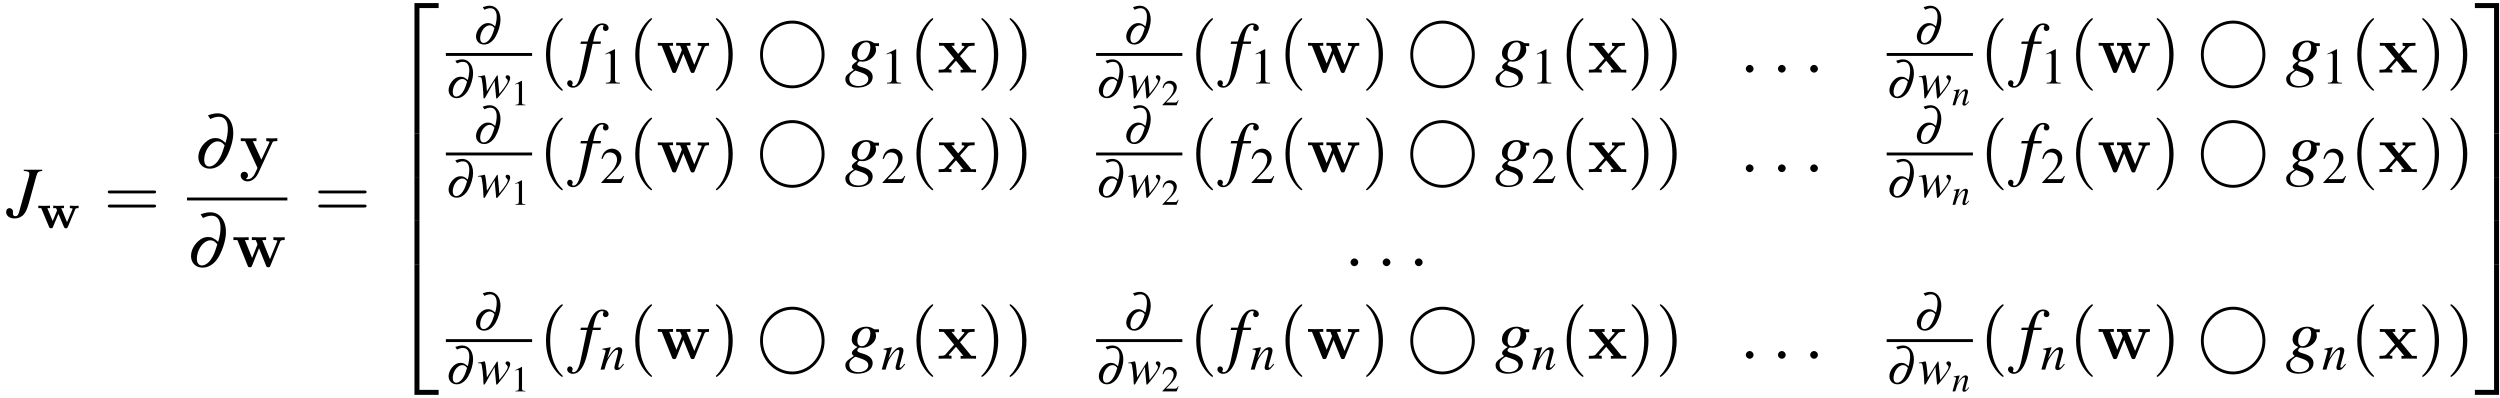 <?xml version="1.0" encoding="UTF-8"?>
<svg xmlns="http://www.w3.org/2000/svg" xmlns:xlink="http://www.w3.org/1999/xlink" width="446pt" height="71pt" viewBox="0 0 446 71" version="1.1">
<defs>
<g>
<symbol overflow="visible" id="glyph0-0">
<path style="stroke:none;" d=""/>
</symbol>
<symbol overflow="visible" id="glyph0-1">
<path style="stroke:none;" d="M 6.359 -8.453 L 3.062 -8.453 L 3.062 -8.25 C 3.891 -8.172 4.062 -8.062 4.062 -7.719 C 4.062 -7.531 4.016 -7.25 3.906 -6.891 L 2.219 -0.875 C 2.078 -0.359 1.891 -0.172 1.578 -0.172 C 1.266 -0.172 1.125 -0.344 1.125 -0.688 C 1.125 -0.75 1.125 -0.797 1.141 -0.875 L 1.141 -1 C 1.141 -1.328 0.844 -1.609 0.516 -1.609 C 0.172 -1.609 -0.078 -1.328 -0.078 -0.906 C -0.078 -0.234 0.531 0.234 1.438 0.234 C 2.094 0.234 2.688 -0.031 3.078 -0.5 C 3.438 -0.922 3.688 -1.5 3.969 -2.484 L 5.297 -7.297 C 5.531 -8.062 5.625 -8.141 6.359 -8.25 Z M 6.359 -8.453 "/>
</symbol>
<symbol overflow="visible" id="glyph0-2">
<path style="stroke:none;" d="M 0.453 -5.125 L 1.625 -5.125 L 0.484 0.312 C 0.188 1.703 -0.234 2.406 -0.781 2.406 C -0.938 2.406 -1.031 2.312 -1.031 2.203 C -1.031 2.156 -1.016 2.125 -0.984 2.062 C -0.938 1.984 -0.922 1.938 -0.922 1.859 C -0.922 1.578 -1.156 1.359 -1.422 1.359 C -1.703 1.359 -1.906 1.594 -1.906 1.891 C -1.906 2.328 -1.453 2.688 -0.875 2.688 C 0.266 2.688 1.172 1.406 1.703 -0.984 L 2.641 -5.125 L 4.047 -5.125 L 4.125 -5.547 L 2.734 -5.547 C 3.109 -7.578 3.594 -8.5 4.312 -8.5 C 4.484 -8.5 4.594 -8.438 4.594 -8.344 C 4.594 -8.297 4.578 -8.281 4.547 -8.219 C 4.5 -8.094 4.469 -8.031 4.469 -7.938 C 4.469 -7.625 4.656 -7.422 4.953 -7.422 C 5.25 -7.422 5.484 -7.656 5.484 -7.938 C 5.484 -8.422 5.016 -8.781 4.375 -8.781 C 3.75 -8.781 3.234 -8.5 2.766 -7.891 C 2.391 -7.391 2.125 -6.781 1.734 -5.547 L 0.547 -5.547 Z M 0.453 -5.125 "/>
</symbol>
<symbol overflow="visible" id="glyph0-3">
<path style="stroke:none;" d="M 6.109 -5.25 L 5.328 -5.25 C 5.281 -5.25 5.219 -5.266 5.109 -5.344 C 4.766 -5.578 4.344 -5.719 3.844 -5.719 C 2.406 -5.719 1.25 -4.719 1.25 -3.5 C 1.25 -2.828 1.531 -2.438 2.266 -2.094 C 1.5 -1.578 1.266 -1.328 1.266 -1.016 C 1.266 -0.844 1.375 -0.688 1.625 -0.5 C 0.344 0.344 0.109 0.594 0.109 1.188 C 0.109 2.078 0.953 2.672 2.266 2.672 C 3.906 2.672 4.984 1.906 4.984 0.781 C 4.984 -0.031 4.359 -0.609 3.141 -0.938 C 2.562 -1.078 2.234 -1.281 2.234 -1.484 C 2.234 -1.672 2.531 -2 2.688 -2 C 2.719 -2 2.75 -2 2.781 -2 C 2.891 -1.969 3.062 -1.953 3.188 -1.953 C 4.359 -1.953 5.578 -3 5.578 -4.016 C 5.578 -4.219 5.547 -4.484 5.469 -4.734 L 6.109 -4.734 Z M 1.922 -0.359 C 1.938 -0.359 1.953 -0.344 1.984 -0.344 C 2.016 -0.328 2.156 -0.281 2.359 -0.219 C 3.734 0.203 4.203 0.562 4.203 1.172 C 4.203 1.859 3.453 2.391 2.469 2.391 C 1.422 2.391 0.812 1.891 0.812 1.062 C 0.812 0.75 0.891 0.531 1.094 0.281 C 1.266 0.062 1.812 -0.359 1.922 -0.359 Z M 3.828 -5.422 C 4.312 -5.422 4.562 -5.109 4.562 -4.5 C 4.562 -4.047 4.406 -3.484 4.156 -3.047 C 3.875 -2.516 3.469 -2.234 3.031 -2.234 C 2.531 -2.234 2.25 -2.594 2.25 -3.203 C 2.25 -4.391 2.984 -5.422 3.828 -5.422 Z M 3.828 -5.422 "/>
</symbol>
<symbol overflow="visible" id="glyph1-0">
<path style="stroke:none;" d=""/>
</symbol>
<symbol overflow="visible" id="glyph1-1">
<path style="stroke:none;" d="M 6.828 -3.344 C 6.891 -3.484 6.906 -3.547 7.422 -3.547 L 7.422 -3.984 C 7.172 -3.953 6.953 -3.953 6.703 -3.953 C 6.422 -3.953 6.141 -3.969 5.859 -3.984 L 5.859 -3.547 C 5.969 -3.547 6.172 -3.547 6.359 -3.469 C 6.344 -3.391 6.344 -3.375 6.312 -3.312 L 5.359 -1.047 L 4.328 -3.547 L 4.812 -3.547 L 4.812 -3.984 C 4.375 -3.969 4.188 -3.953 3.797 -3.953 C 3.719 -3.953 3.281 -3.953 2.891 -3.984 L 2.891 -3.547 L 3.406 -3.547 C 3.531 -3.281 3.531 -3.266 3.578 -3.125 L 2.797 -1.25 L 1.844 -3.547 L 2.328 -3.547 L 2.328 -3.984 C 1.719 -3.969 1.547 -3.953 1.234 -3.953 C 1.016 -3.953 0.688 -3.953 0.234 -3.984 L 0.234 -3.547 L 0.75 -3.547 L 2.156 -0.188 C 2.25 0.047 2.391 0.047 2.5 0.047 C 2.75 0.047 2.797 -0.047 2.859 -0.203 L 3.828 -2.531 L 4.812 -0.188 C 4.906 0.047 5.047 0.047 5.156 0.047 C 5.266 0.047 5.406 0.047 5.5 -0.188 Z M 6.828 -3.344 "/>
</symbol>
<symbol overflow="visible" id="glyph2-0">
<path style="stroke:none;" d=""/>
</symbol>
<symbol overflow="visible" id="glyph2-1">
<path style="stroke:none;" d="M 8.906 -4.234 C 9.094 -4.234 9.344 -4.234 9.344 -4.5 C 9.344 -4.75 9.094 -4.75 8.906 -4.75 L 1.156 -4.75 C 0.969 -4.75 0.719 -4.75 0.719 -4.5 C 0.719 -4.234 0.969 -4.234 1.172 -4.234 Z M 8.906 -1.719 C 9.094 -1.719 9.344 -1.719 9.344 -1.984 C 9.344 -2.234 9.094 -2.234 8.906 -2.234 L 1.172 -2.234 C 0.969 -2.234 0.719 -2.234 0.719 -1.984 C 0.719 -1.719 0.969 -1.719 1.156 -1.719 Z M 8.906 -1.719 "/>
</symbol>
<symbol overflow="visible" id="glyph2-2">
<path style="stroke:none;" d="M 4.281 3.109 C 4.281 3.062 4.281 3.047 4.062 2.828 C 2.453 1.188 2.031 -1.25 2.031 -3.234 C 2.031 -5.484 2.531 -7.75 4.125 -9.359 C 4.281 -9.516 4.281 -9.547 4.281 -9.578 C 4.281 -9.672 4.234 -9.719 4.156 -9.719 C 4.031 -9.719 2.859 -8.828 2.094 -7.188 C 1.438 -5.766 1.281 -4.328 1.281 -3.234 C 1.281 -2.234 1.422 -0.656 2.141 0.797 C 2.922 2.391 4.031 3.234 4.156 3.234 C 4.234 3.234 4.281 3.203 4.281 3.109 Z M 4.281 3.109 "/>
</symbol>
<symbol overflow="visible" id="glyph2-3">
<path style="stroke:none;" d="M 3.75 -3.234 C 3.75 -4.25 3.594 -5.812 2.891 -7.281 C 2.109 -8.875 1 -9.719 0.875 -9.719 C 0.797 -9.719 0.734 -9.656 0.734 -9.578 C 0.734 -9.547 0.734 -9.516 0.984 -9.281 C 2.25 -8 2.984 -5.953 2.984 -3.234 C 2.984 -1.016 2.516 1.25 0.906 2.891 C 0.734 3.047 0.734 3.062 0.734 3.109 C 0.734 3.188 0.797 3.234 0.875 3.234 C 1 3.234 2.156 2.359 2.922 0.719 C 3.594 -0.719 3.75 -2.156 3.75 -3.234 Z M 3.75 -3.234 "/>
</symbol>
<symbol overflow="visible" id="glyph3-0">
<path style="stroke:none;" d=""/>
</symbol>
<symbol overflow="visible" id="glyph3-1">
<path style="stroke:none;" d="M 2.844 -8.734 C 3.484 -9.031 3.922 -9.141 4.375 -9.141 C 5.672 -9.141 6.234 -7.922 5.875 -5.797 C 5.812 -5.422 5.75 -5.125 5.562 -4.484 C 4.844 -5.125 4.406 -5.344 3.75 -5.344 C 3.125 -5.344 2.562 -5.109 2 -4.594 C 1.328 -4 0.875 -3.188 0.75 -2.391 C 0.516 -0.984 1.391 0.125 2.75 0.125 C 3.641 0.125 4.469 -0.297 5.156 -1.094 C 5.891 -1.969 6.609 -3.703 6.859 -5.203 C 7.281 -7.797 6.125 -9.75 4.156 -9.75 C 3.641 -9.75 3.172 -9.656 2.422 -9.391 Z M 5.406 -4.047 C 4.969 -2.609 4.75 -2.047 4.297 -1.391 C 3.859 -0.703 3.219 -0.266 2.656 -0.266 C 1.953 -0.266 1.625 -0.953 1.812 -2.062 C 2.062 -3.531 3.125 -4.75 4.172 -4.75 C 4.625 -4.75 4.969 -4.578 5.312 -4.141 C 5.375 -4.094 5.375 -4.094 5.406 -4.047 Z M 5.406 -4.047 "/>
</symbol>
<symbol overflow="visible" id="glyph4-0">
<path style="stroke:none;" d=""/>
</symbol>
<symbol overflow="visible" id="glyph4-1">
<path style="stroke:none;" d="M 5.922 -4.531 C 5.984 -4.703 6.031 -4.797 6.797 -4.797 L 6.797 -5.312 C 6.391 -5.281 6.344 -5.281 5.859 -5.281 C 5.531 -5.281 5.516 -5.281 4.828 -5.312 L 4.828 -4.797 C 4.844 -4.797 5.406 -4.797 5.406 -4.641 C 5.406 -4.609 5.359 -4.531 5.359 -4.5 L 3.953 -1.484 L 2.422 -4.797 L 3.078 -4.797 L 3.078 -5.312 C 2.797 -5.281 1.984 -5.281 1.656 -5.281 C 1.297 -5.281 0.594 -5.281 0.281 -5.312 L 0.281 -4.797 L 1.047 -4.797 L 3.266 0 C 3.203 0.141 3.031 0.484 2.969 0.641 C 2.719 1.172 2.344 2 1.5 2 C 1.453 2 1.312 2 1.188 1.922 C 1.203 1.906 1.562 1.766 1.562 1.312 C 1.562 0.922 1.281 0.672 0.922 0.672 C 0.547 0.672 0.266 0.922 0.266 1.328 C 0.266 1.891 0.781 2.391 1.5 2.391 C 2.484 2.391 3.125 1.5 3.375 0.984 Z M 5.922 -4.531 "/>
</symbol>
<symbol overflow="visible" id="glyph4-2">
<path style="stroke:none;" d="M 8.609 -4.5 C 8.688 -4.703 8.719 -4.797 9.422 -4.797 L 9.422 -5.312 C 9.078 -5.281 8.922 -5.281 8.484 -5.281 C 8 -5.281 7.844 -5.281 7.406 -5.312 L 7.406 -4.797 C 7.516 -4.797 8.109 -4.797 8.109 -4.641 C 8.109 -4.625 8.109 -4.609 8.062 -4.5 L 6.797 -1.391 L 5.422 -4.797 L 6.109 -4.797 L 6.109 -5.312 C 5.828 -5.281 5.109 -5.281 4.797 -5.281 C 4.188 -5.281 4.156 -5.281 3.562 -5.312 L 3.562 -4.797 L 4.266 -4.797 C 4.297 -4.703 4.359 -4.547 4.406 -4.438 C 4.453 -4.359 4.562 -4.078 4.562 -4.016 C 4.562 -4 4.531 -3.906 4.516 -3.875 L 3.609 -1.609 L 2.312 -4.797 L 3 -4.797 L 3 -5.312 C 2.719 -5.281 1.906 -5.281 1.594 -5.281 C 1.203 -5.281 0.641 -5.281 0.281 -5.312 L 0.281 -4.797 L 0.984 -4.797 L 2.812 -0.234 C 2.891 -0.031 2.938 0.062 3.203 0.062 C 3.328 0.062 3.484 0.062 3.578 -0.172 L 4.844 -3.344 L 6.109 -0.203 C 6.219 0.062 6.344 0.062 6.484 0.062 C 6.75 0.062 6.797 -0.016 6.875 -0.234 Z M 8.609 -4.5 "/>
</symbol>
<symbol overflow="visible" id="glyph4-3">
<path style="stroke:none;" d="M 4.031 -2.953 L 5.422 -4.547 C 5.547 -4.703 5.656 -4.797 6.641 -4.797 L 6.641 -5.312 C 5.969 -5.281 5.953 -5.281 5.547 -5.281 C 5.203 -5.281 4.688 -5.281 4.344 -5.312 L 4.344 -4.797 C 4.578 -4.797 4.828 -4.734 4.828 -4.656 C 4.828 -4.625 4.766 -4.547 4.75 -4.516 L 3.703 -3.344 L 2.516 -4.797 L 3.031 -4.797 L 3.031 -5.312 C 2.75 -5.281 1.938 -5.281 1.609 -5.281 C 1.25 -5.281 0.609 -5.281 0.281 -5.312 L 0.281 -4.797 L 1.125 -4.797 L 2.984 -2.516 L 1.438 -0.766 C 1.297 -0.594 1.203 -0.516 0.219 -0.516 L 0.219 0 C 0.938 -0.031 0.953 -0.031 1.328 -0.031 C 1.672 -0.031 2.172 -0.031 2.516 0 L 2.516 -0.516 C 2.281 -0.516 2.031 -0.578 2.031 -0.656 C 2.031 -0.672 2.031 -0.688 2.109 -0.781 L 3.312 -2.125 L 4.641 -0.516 L 4.141 -0.516 L 4.141 0 C 4.422 -0.031 5.219 -0.031 5.562 -0.031 C 5.922 -0.031 6.547 -0.031 6.891 0 L 6.891 -0.516 L 6.047 -0.516 Z M 4.031 -2.953 "/>
</symbol>
<symbol overflow="visible" id="glyph5-0">
<path style="stroke:none;" d=""/>
</symbol>
<symbol overflow="visible" id="glyph5-1">
<path style="stroke:none;" d="M 4.219 22.797 L 5.109 22.797 L 5.109 0.391 L 8.531 0.391 L 8.531 -0.5 L 4.219 -0.5 Z M 4.219 22.797 "/>
</symbol>
<symbol overflow="visible" id="glyph5-2">
<path style="stroke:none;" d="M 4.219 7.781 L 5.109 7.781 L 5.109 -0.016 L 4.219 -0.016 Z M 4.219 7.781 "/>
</symbol>
<symbol overflow="visible" id="glyph5-3">
<path style="stroke:none;" d="M 4.219 22.781 L 8.531 22.781 L 8.531 21.891 L 5.109 21.891 L 5.109 -0.516 L 4.219 -0.516 Z M 4.219 22.781 "/>
</symbol>
<symbol overflow="visible" id="glyph5-4">
<path style="stroke:none;" d="M 3.516 22.797 L 4.406 22.797 L 4.406 -0.5 L 0.094 -0.5 L 0.094 0.391 L 3.516 0.391 Z M 3.516 22.797 "/>
</symbol>
<symbol overflow="visible" id="glyph5-5">
<path style="stroke:none;" d="M 3.516 7.781 L 4.406 7.781 L 4.406 -0.016 L 3.516 -0.016 Z M 3.516 7.781 "/>
</symbol>
<symbol overflow="visible" id="glyph5-6">
<path style="stroke:none;" d="M 3.516 21.891 L 0.094 21.891 L 0.094 22.781 L 4.406 22.781 L 4.406 -0.516 L 3.516 -0.516 Z M 3.516 21.891 "/>
</symbol>
<symbol overflow="visible" id="glyph6-0">
<path style="stroke:none;" d=""/>
</symbol>
<symbol overflow="visible" id="glyph6-1">
<path style="stroke:none;" d="M 1.984 -6.109 C 2.422 -6.312 2.734 -6.391 3.047 -6.391 C 3.969 -6.391 4.359 -5.531 4.109 -4.062 C 4.078 -3.797 4.016 -3.594 3.906 -3.141 C 3.391 -3.594 3.094 -3.734 2.625 -3.734 C 2.188 -3.734 1.781 -3.578 1.391 -3.219 C 0.938 -2.797 0.609 -2.234 0.516 -1.672 C 0.344 -0.688 0.969 0.094 1.922 0.094 C 2.547 0.094 3.125 -0.203 3.594 -0.766 C 4.125 -1.375 4.625 -2.594 4.797 -3.641 C 5.094 -5.453 4.281 -6.828 2.906 -6.828 C 2.547 -6.828 2.219 -6.75 1.688 -6.578 Z M 3.781 -2.828 C 3.484 -1.828 3.312 -1.438 3 -0.969 C 2.688 -0.484 2.25 -0.188 1.859 -0.188 C 1.359 -0.188 1.141 -0.672 1.266 -1.438 C 1.438 -2.469 2.188 -3.328 2.922 -3.328 C 3.234 -3.328 3.484 -3.203 3.719 -2.906 C 3.766 -2.859 3.766 -2.859 3.781 -2.828 Z M 3.781 -2.828 "/>
</symbol>
<symbol overflow="visible" id="glyph7-0">
<path style="stroke:none;" d=""/>
</symbol>
<symbol overflow="visible" id="glyph7-1">
<path style="stroke:none;" d="M 0.141 -3.656 L 0.328 -3.656 C 0.328 -3.656 0.359 -3.656 0.406 -3.672 C 0.656 -3.688 0.75 -3.594 0.812 -3.25 C 0.922 -2.734 1.031 -1.781 1.062 -1.062 L 1.094 -0.266 C 1.109 0.094 1.141 0.156 1.219 0.156 C 1.312 0.156 1.469 -0.062 1.797 -0.688 C 1.844 -0.781 2.016 -1.109 2.297 -1.594 L 3.094 -3 L 3.359 -0.109 C 3.375 0.141 3.406 0.156 3.469 0.156 C 3.531 0.156 3.625 0.078 3.875 -0.234 C 3.875 -0.234 3.922 -0.281 3.953 -0.328 C 5.188 -1.797 5.875 -2.953 5.875 -3.531 C 5.875 -3.797 5.672 -4 5.406 -4 C 5.188 -4 5.047 -3.875 5.047 -3.688 C 5.047 -3.578 5.094 -3.5 5.234 -3.359 C 5.391 -3.219 5.438 -3.141 5.438 -3.031 C 5.438 -2.641 5.125 -2.141 3.938 -0.672 L 3.656 -3.859 C 3.656 -3.953 3.641 -3.984 3.578 -3.984 C 3.531 -3.984 3.5 -3.969 3.469 -3.891 L 1.719 -1.141 C 1.688 -1.781 1.594 -2.734 1.5 -3.359 C 1.391 -3.922 1.375 -4 1.266 -4 C 1.219 -4 1.109 -3.969 1 -3.938 C 0.891 -3.891 0.688 -3.859 0.375 -3.812 C 0.344 -3.812 0.25 -3.797 0.141 -3.781 Z M 0.141 -3.656 "/>
</symbol>
<symbol overflow="visible" id="glyph7-2">
<path style="stroke:none;" d="M 4.172 -1.062 L 3.984 -0.828 C 3.719 -0.484 3.547 -0.344 3.422 -0.344 C 3.359 -0.344 3.281 -0.422 3.281 -0.484 C 3.281 -0.547 3.281 -0.547 3.406 -1.062 L 3.922 -2.922 C 3.969 -3.125 4 -3.312 4 -3.438 C 4 -3.766 3.766 -4 3.406 -4 C 2.828 -4 2.25 -3.453 1.328 -2 L 1.938 -3.984 L 1.906 -4 C 1.406 -3.891 1.219 -3.859 0.438 -3.719 L 0.438 -3.578 C 0.891 -3.562 1.016 -3.5 1.016 -3.328 C 1.016 -3.266 1 -3.219 1 -3.172 L 0.125 0 L 0.812 0 C 1.234 -1.438 1.312 -1.625 1.719 -2.25 C 2.25 -3.078 2.719 -3.531 3.047 -3.531 C 3.188 -3.531 3.266 -3.438 3.266 -3.266 C 3.266 -3.156 3.219 -2.859 3.141 -2.578 L 2.75 -1.094 C 2.625 -0.625 2.594 -0.5 2.594 -0.406 C 2.594 -0.062 2.734 0.078 3.031 0.078 C 3.438 0.078 3.672 -0.109 4.297 -0.938 Z M 4.172 -1.062 "/>
</symbol>
<symbol overflow="visible" id="glyph8-0">
<path style="stroke:none;" d=""/>
</symbol>
<symbol overflow="visible" id="glyph8-1">
<path style="stroke:none;" d="M 1.875 -4.375 L 0.719 -3.781 L 0.719 -3.688 C 0.797 -3.719 0.859 -3.75 0.891 -3.766 C 1.016 -3.812 1.125 -3.844 1.188 -3.844 C 1.312 -3.844 1.375 -3.734 1.375 -3.531 L 1.375 -0.609 C 1.375 -0.391 1.328 -0.234 1.219 -0.188 C 1.125 -0.125 1.031 -0.109 0.766 -0.094 L 0.766 0 L 2.547 0 L 2.547 -0.094 C 2.031 -0.109 1.938 -0.172 1.938 -0.484 L 1.938 -4.359 Z M 1.875 -4.375 "/>
</symbol>
<symbol overflow="visible" id="glyph8-2">
<path style="stroke:none;" d="M 3.078 -0.891 L 2.984 -0.922 C 2.75 -0.547 2.672 -0.484 2.375 -0.484 L 0.828 -0.484 L 1.922 -1.625 C 2.484 -2.234 2.75 -2.719 2.75 -3.234 C 2.75 -3.875 2.219 -4.375 1.547 -4.375 C 1.188 -4.375 0.859 -4.234 0.609 -3.969 C 0.406 -3.75 0.312 -3.547 0.203 -3.078 L 0.344 -3.047 C 0.594 -3.688 0.828 -3.891 1.281 -3.891 C 1.812 -3.891 2.188 -3.531 2.188 -2.984 C 2.188 -2.484 1.891 -1.875 1.344 -1.297 L 0.188 -0.078 L 0.188 0 L 2.719 0 Z M 3.078 -0.891 "/>
</symbol>
<symbol overflow="visible" id="glyph9-0">
<path style="stroke:none;" d=""/>
</symbol>
<symbol overflow="visible" id="glyph9-1">
<path style="stroke:none;" d="M 2.641 -6.125 L 1 -5.297 L 1 -5.172 C 1.109 -5.219 1.219 -5.25 1.25 -5.281 C 1.406 -5.344 1.562 -5.375 1.656 -5.375 C 1.844 -5.375 1.938 -5.234 1.938 -4.953 L 1.938 -0.844 C 1.938 -0.547 1.859 -0.328 1.719 -0.25 C 1.578 -0.172 1.453 -0.141 1.062 -0.141 L 1.062 0 L 3.578 0 L 3.578 -0.141 C 2.859 -0.141 2.703 -0.234 2.703 -0.672 L 2.703 -6.109 Z M 2.641 -6.125 "/>
</symbol>
<symbol overflow="visible" id="glyph9-2">
<path style="stroke:none;" d="M 4.312 -1.234 L 4.188 -1.281 C 3.859 -0.766 3.734 -0.688 3.328 -0.688 L 1.156 -0.688 L 2.688 -2.281 C 3.484 -3.125 3.844 -3.812 3.844 -4.516 C 3.844 -5.422 3.109 -6.125 2.172 -6.125 C 1.672 -6.125 1.203 -5.922 0.859 -5.562 C 0.578 -5.25 0.438 -4.969 0.281 -4.328 L 0.469 -4.281 C 0.828 -5.172 1.156 -5.453 1.781 -5.453 C 2.547 -5.453 3.062 -4.938 3.062 -4.172 C 3.062 -3.469 2.641 -2.625 1.891 -1.828 L 0.266 -0.109 L 0.266 0 L 3.812 0 Z M 4.312 -1.234 "/>
</symbol>
<symbol overflow="visible" id="glyph10-0">
<path style="stroke:none;" d=""/>
</symbol>
<symbol overflow="visible" id="glyph10-1">
<path style="stroke:none;" d="M 12.234 -3.234 C 12.234 -6.625 9.609 -9.281 6.469 -9.281 C 3.297 -9.281 0.719 -6.594 0.719 -3.234 C 0.719 0.141 3.328 2.797 6.469 2.797 C 9.641 2.797 12.234 0.109 12.234 -3.234 Z M 6.469 2.281 C 3.578 2.281 1.234 -0.188 1.234 -3.234 C 1.234 -6.328 3.594 -8.75 6.469 -8.75 C 9.359 -8.75 11.703 -6.297 11.703 -3.234 C 11.703 -0.156 9.344 2.281 6.469 2.281 Z M 6.469 2.281 "/>
</symbol>
<symbol overflow="visible" id="glyph11-0">
<path style="stroke:none;" d=""/>
</symbol>
<symbol overflow="visible" id="glyph11-1">
<path style="stroke:none;" d="M 2.484 -0.688 C 2.484 -1.062 2.172 -1.375 1.797 -1.375 C 1.422 -1.375 1.109 -1.062 1.109 -0.688 C 1.109 -0.312 1.422 0 1.797 0 C 2.172 0 2.484 -0.312 2.484 -0.688 Z M 2.484 -0.688 "/>
</symbol>
<symbol overflow="visible" id="glyph12-0">
<path style="stroke:none;" d=""/>
</symbol>
<symbol overflow="visible" id="glyph12-1">
<path style="stroke:none;" d="M 2.969 -0.75 L 2.844 -0.594 C 2.656 -0.344 2.531 -0.25 2.438 -0.25 C 2.391 -0.25 2.344 -0.297 2.344 -0.344 C 2.344 -0.391 2.344 -0.391 2.438 -0.75 L 2.797 -2.094 C 2.828 -2.219 2.859 -2.375 2.859 -2.453 C 2.859 -2.688 2.688 -2.859 2.438 -2.859 C 2.016 -2.859 1.609 -2.469 0.938 -1.422 L 1.375 -2.844 L 1.359 -2.859 C 1.016 -2.781 0.875 -2.75 0.312 -2.656 L 0.312 -2.547 C 0.641 -2.547 0.719 -2.5 0.719 -2.375 C 0.719 -2.328 0.719 -2.297 0.719 -2.266 L 0.094 0 L 0.578 0 C 0.875 -1.016 0.938 -1.172 1.219 -1.609 C 1.609 -2.203 1.938 -2.516 2.188 -2.516 C 2.281 -2.516 2.328 -2.453 2.328 -2.328 C 2.328 -2.25 2.297 -2.047 2.25 -1.844 L 1.953 -0.781 C 1.875 -0.453 1.859 -0.359 1.859 -0.297 C 1.859 -0.047 1.953 0.062 2.156 0.062 C 2.453 0.062 2.625 -0.078 3.062 -0.672 Z M 2.969 -0.75 "/>
</symbol>
</g>
</defs>
<g id="surface1">
<g style="fill:rgb(0%,0%,0%);fill-opacity:1;">
  <use xlink:href="#glyph0-1" x="1.174" y="38.738"/>
</g>
<g style="fill:rgb(0%,0%,0%);fill-opacity:1;">
  <use xlink:href="#glyph1-1" x="6.601" y="40.68"/>
</g>
<g style="fill:rgb(0%,0%,0%);fill-opacity:1;">
  <use xlink:href="#glyph2-1" x="18.506" y="38.738"/>
</g>
<g style="fill:rgb(0%,0%,0%);fill-opacity:1;">
  <use xlink:href="#glyph3-1" x="34.67" y="29.97"/>
</g>
<g style="fill:rgb(0%,0%,0%);fill-opacity:1;">
  <use xlink:href="#glyph4-1" x="42.674" y="29.97"/>
</g>
<path style="fill:none;stroke-width:0.518;stroke-linecap:butt;stroke-linejoin:miter;stroke:rgb(0%,0%,0%);stroke-opacity:1;stroke-miterlimit:10;" d="M 41.363 -66.39 L 59.266 -66.39 " transform="matrix(1,0,0,-1,-8,-30.89)"/>
<g style="fill:rgb(0%,0%,0%);fill-opacity:1;">
  <use xlink:href="#glyph3-1" x="33.363" y="47.622"/>
</g>
<g style="fill:rgb(0%,0%,0%);fill-opacity:1;">
  <use xlink:href="#glyph4-2" x="41.367" y="47.622"/>
</g>
<g style="fill:rgb(0%,0%,0%);fill-opacity:1;">
  <use xlink:href="#glyph2-1" x="56.06" y="38.737"/>
</g>
<g style="fill:rgb(0%,0%,0%);fill-opacity:1;">
  <use xlink:href="#glyph5-1" x="69.721" y="1.049"/>
</g>
<g style="fill:rgb(0%,0%,0%);fill-opacity:1;">
  <use xlink:href="#glyph5-2" x="69.721" y="23.843"/>
</g>
<g style="fill:rgb(0%,0%,0%);fill-opacity:1;">
  <use xlink:href="#glyph5-2" x="69.721" y="31.614"/>
</g>
<g style="fill:rgb(0%,0%,0%);fill-opacity:1;">
  <use xlink:href="#glyph5-2" x="69.721" y="39.385"/>
</g>
<g style="fill:rgb(0%,0%,0%);fill-opacity:1;">
  <use xlink:href="#glyph5-3" x="69.721" y="47.661"/>
</g>
<g style="fill:rgb(0%,0%,0%);fill-opacity:1;">
  <use xlink:href="#glyph6-1" x="84.433" y="7.851"/>
</g>
<path style="fill:none;stroke-width:0.518;stroke-linecap:butt;stroke-linejoin:miter;stroke:rgb(0%,0%,0%);stroke-opacity:1;stroke-miterlimit:10;" d="M 87.543 -40.605 L 102.926 -40.605 " transform="matrix(1,0,0,-1,-8,-30.89)"/>
<g style="fill:rgb(0%,0%,0%);fill-opacity:1;">
  <use xlink:href="#glyph6-1" x="79.542" y="17.422"/>
</g>
<g style="fill:rgb(0%,0%,0%);fill-opacity:1;">
  <use xlink:href="#glyph7-1" x="85.144" y="17.422"/>
</g>
<g style="fill:rgb(0%,0%,0%);fill-opacity:1;">
  <use xlink:href="#glyph8-1" x="91.191" y="18.782"/>
</g>
<g style="fill:rgb(0%,0%,0%);fill-opacity:1;">
  <use xlink:href="#glyph2-2" x="96.122" y="12.954"/>
</g>
<g style="fill:rgb(0%,0%,0%);fill-opacity:1;">
  <use xlink:href="#glyph0-2" x="103.09" y="12.954"/>
</g>
<g style="fill:rgb(0%,0%,0%);fill-opacity:1;">
  <use xlink:href="#glyph9-1" x="107.014" y="14.897"/>
</g>
<g style="fill:rgb(0%,0%,0%);fill-opacity:1;">
  <use xlink:href="#glyph2-2" x="112.045" y="12.954"/>
</g>
<g style="fill:rgb(0%,0%,0%);fill-opacity:1;">
  <use xlink:href="#glyph4-2" x="117.07" y="12.954"/>
</g>
<g style="fill:rgb(0%,0%,0%);fill-opacity:1;">
  <use xlink:href="#glyph2-3" x="126.971" y="12.954"/>
</g>
<g style="fill:rgb(0%,0%,0%);fill-opacity:1;">
  <use xlink:href="#glyph10-1" x="134.874" y="12.954"/>
</g>
<g style="fill:rgb(0%,0%,0%);fill-opacity:1;">
  <use xlink:href="#glyph0-3" x="150.703" y="12.954"/>
</g>
<g style="fill:rgb(0%,0%,0%);fill-opacity:1;">
  <use xlink:href="#glyph9-1" x="157.179" y="14.897"/>
</g>
<g style="fill:rgb(0%,0%,0%);fill-opacity:1;">
  <use xlink:href="#glyph2-2" x="162.21" y="12.954"/>
</g>
<g style="fill:rgb(0%,0%,0%);fill-opacity:1;">
  <use xlink:href="#glyph4-3" x="167.235" y="12.954"/>
</g>
<g style="fill:rgb(0%,0%,0%);fill-opacity:1;">
  <use xlink:href="#glyph2-3" x="174.334" y="12.954"/>
  <use xlink:href="#glyph2-3" x="179.371" y="12.954"/>
</g>
<g style="fill:rgb(0%,0%,0%);fill-opacity:1;">
  <use xlink:href="#glyph6-1" x="200.433" y="7.851"/>
</g>
<path style="fill:none;stroke-width:0.518;stroke-linecap:butt;stroke-linejoin:miter;stroke:rgb(0%,0%,0%);stroke-opacity:1;stroke-miterlimit:10;" d="M 203.543 -40.605 L 218.93 -40.605 " transform="matrix(1,0,0,-1,-8,-30.89)"/>
<g style="fill:rgb(0%,0%,0%);fill-opacity:1;">
  <use xlink:href="#glyph6-1" x="195.542" y="17.422"/>
</g>
<g style="fill:rgb(0%,0%,0%);fill-opacity:1;">
  <use xlink:href="#glyph7-1" x="201.145" y="17.422"/>
</g>
<g style="fill:rgb(0%,0%,0%);fill-opacity:1;">
  <use xlink:href="#glyph8-2" x="207.192" y="18.782"/>
</g>
<g style="fill:rgb(0%,0%,0%);fill-opacity:1;">
  <use xlink:href="#glyph2-2" x="212.123" y="12.954"/>
</g>
<g style="fill:rgb(0%,0%,0%);fill-opacity:1;">
  <use xlink:href="#glyph0-2" x="219.091" y="12.954"/>
</g>
<g style="fill:rgb(0%,0%,0%);fill-opacity:1;">
  <use xlink:href="#glyph9-1" x="223.015" y="14.897"/>
</g>
<g style="fill:rgb(0%,0%,0%);fill-opacity:1;">
  <use xlink:href="#glyph2-2" x="228.046" y="12.954"/>
</g>
<g style="fill:rgb(0%,0%,0%);fill-opacity:1;">
  <use xlink:href="#glyph4-2" x="233.071" y="12.954"/>
</g>
<g style="fill:rgb(0%,0%,0%);fill-opacity:1;">
  <use xlink:href="#glyph2-3" x="242.972" y="12.954"/>
</g>
<g style="fill:rgb(0%,0%,0%);fill-opacity:1;">
  <use xlink:href="#glyph10-1" x="250.875" y="12.954"/>
</g>
<g style="fill:rgb(0%,0%,0%);fill-opacity:1;">
  <use xlink:href="#glyph0-3" x="266.704" y="12.954"/>
</g>
<g style="fill:rgb(0%,0%,0%);fill-opacity:1;">
  <use xlink:href="#glyph9-1" x="273.18" y="14.897"/>
</g>
<g style="fill:rgb(0%,0%,0%);fill-opacity:1;">
  <use xlink:href="#glyph2-2" x="278.211" y="12.954"/>
</g>
<g style="fill:rgb(0%,0%,0%);fill-opacity:1;">
  <use xlink:href="#glyph4-3" x="283.236" y="12.954"/>
</g>
<g style="fill:rgb(0%,0%,0%);fill-opacity:1;">
  <use xlink:href="#glyph2-3" x="290.335" y="12.954"/>
  <use xlink:href="#glyph2-3" x="295.372" y="12.954"/>
</g>
<g style="fill:rgb(0%,0%,0%);fill-opacity:1;">
  <use xlink:href="#glyph11-1" x="310.347" y="12.954"/>
</g>
<g style="fill:rgb(0%,0%,0%);fill-opacity:1;">
  <use xlink:href="#glyph11-1" x="316.082" y="12.954"/>
</g>
<g style="fill:rgb(0%,0%,0%);fill-opacity:1;">
  <use xlink:href="#glyph11-1" x="321.83" y="12.954"/>
</g>
<g style="fill:rgb(0%,0%,0%);fill-opacity:1;">
  <use xlink:href="#glyph6-1" x="341.476" y="7.851"/>
</g>
<path style="fill:none;stroke-width:0.518;stroke-linecap:butt;stroke-linejoin:miter;stroke:rgb(0%,0%,0%);stroke-opacity:1;stroke-miterlimit:10;" d="M 344.586 -40.605 L 359.969 -40.605 " transform="matrix(1,0,0,-1,-8,-30.89)"/>
<g style="fill:rgb(0%,0%,0%);fill-opacity:1;">
  <use xlink:href="#glyph6-1" x="336.584" y="17.422"/>
</g>
<g style="fill:rgb(0%,0%,0%);fill-opacity:1;">
  <use xlink:href="#glyph7-1" x="342.187" y="17.422"/>
</g>
<g style="fill:rgb(0%,0%,0%);fill-opacity:1;">
  <use xlink:href="#glyph12-1" x="348.234" y="18.782"/>
</g>
<g style="fill:rgb(0%,0%,0%);fill-opacity:1;">
  <use xlink:href="#glyph2-2" x="353.165" y="12.954"/>
</g>
<g style="fill:rgb(0%,0%,0%);fill-opacity:1;">
  <use xlink:href="#glyph0-2" x="360.133" y="12.954"/>
</g>
<g style="fill:rgb(0%,0%,0%);fill-opacity:1;">
  <use xlink:href="#glyph9-1" x="364.057" y="14.897"/>
</g>
<g style="fill:rgb(0%,0%,0%);fill-opacity:1;">
  <use xlink:href="#glyph2-2" x="369.088" y="12.954"/>
</g>
<g style="fill:rgb(0%,0%,0%);fill-opacity:1;">
  <use xlink:href="#glyph4-2" x="374.113" y="12.954"/>
</g>
<g style="fill:rgb(0%,0%,0%);fill-opacity:1;">
  <use xlink:href="#glyph2-3" x="384.014" y="12.954"/>
</g>
<g style="fill:rgb(0%,0%,0%);fill-opacity:1;">
  <use xlink:href="#glyph10-1" x="391.917" y="12.954"/>
</g>
<g style="fill:rgb(0%,0%,0%);fill-opacity:1;">
  <use xlink:href="#glyph0-3" x="407.746" y="12.954"/>
</g>
<g style="fill:rgb(0%,0%,0%);fill-opacity:1;">
  <use xlink:href="#glyph9-1" x="414.222" y="14.897"/>
</g>
<g style="fill:rgb(0%,0%,0%);fill-opacity:1;">
  <use xlink:href="#glyph2-2" x="419.253" y="12.954"/>
</g>
<g style="fill:rgb(0%,0%,0%);fill-opacity:1;">
  <use xlink:href="#glyph4-3" x="424.278" y="12.954"/>
</g>
<g style="fill:rgb(0%,0%,0%);fill-opacity:1;">
  <use xlink:href="#glyph2-3" x="431.377" y="12.954"/>
  <use xlink:href="#glyph2-3" x="436.414" y="12.954"/>
</g>
<g style="fill:rgb(0%,0%,0%);fill-opacity:1;">
  <use xlink:href="#glyph6-1" x="84.433" y="25.603"/>
</g>
<path style="fill:none;stroke-width:0.518;stroke-linecap:butt;stroke-linejoin:miter;stroke:rgb(0%,0%,0%);stroke-opacity:1;stroke-miterlimit:10;" d="M 87.543 -58.359 L 102.926 -58.359 " transform="matrix(1,0,0,-1,-8,-30.89)"/>
<g style="fill:rgb(0%,0%,0%);fill-opacity:1;">
  <use xlink:href="#glyph6-1" x="79.541" y="35.174"/>
</g>
<g style="fill:rgb(0%,0%,0%);fill-opacity:1;">
  <use xlink:href="#glyph7-1" x="85.144" y="35.174"/>
</g>
<g style="fill:rgb(0%,0%,0%);fill-opacity:1;">
  <use xlink:href="#glyph8-1" x="91.191" y="36.534"/>
</g>
<g style="fill:rgb(0%,0%,0%);fill-opacity:1;">
  <use xlink:href="#glyph2-2" x="96.122" y="30.706"/>
</g>
<g style="fill:rgb(0%,0%,0%);fill-opacity:1;">
  <use xlink:href="#glyph0-2" x="103.09" y="30.706"/>
</g>
<g style="fill:rgb(0%,0%,0%);fill-opacity:1;">
  <use xlink:href="#glyph9-2" x="107.014" y="32.649"/>
</g>
<g style="fill:rgb(0%,0%,0%);fill-opacity:1;">
  <use xlink:href="#glyph2-2" x="112.045" y="30.706"/>
</g>
<g style="fill:rgb(0%,0%,0%);fill-opacity:1;">
  <use xlink:href="#glyph4-2" x="117.07" y="30.706"/>
</g>
<g style="fill:rgb(0%,0%,0%);fill-opacity:1;">
  <use xlink:href="#glyph2-3" x="126.971" y="30.706"/>
</g>
<g style="fill:rgb(0%,0%,0%);fill-opacity:1;">
  <use xlink:href="#glyph10-1" x="134.874" y="30.706"/>
</g>
<g style="fill:rgb(0%,0%,0%);fill-opacity:1;">
  <use xlink:href="#glyph0-3" x="150.703" y="30.706"/>
</g>
<g style="fill:rgb(0%,0%,0%);fill-opacity:1;">
  <use xlink:href="#glyph9-2" x="157.179" y="32.649"/>
</g>
<g style="fill:rgb(0%,0%,0%);fill-opacity:1;">
  <use xlink:href="#glyph2-2" x="162.21" y="30.706"/>
</g>
<g style="fill:rgb(0%,0%,0%);fill-opacity:1;">
  <use xlink:href="#glyph4-3" x="167.235" y="30.706"/>
</g>
<g style="fill:rgb(0%,0%,0%);fill-opacity:1;">
  <use xlink:href="#glyph2-3" x="174.334" y="30.706"/>
  <use xlink:href="#glyph2-3" x="179.371" y="30.706"/>
</g>
<g style="fill:rgb(0%,0%,0%);fill-opacity:1;">
  <use xlink:href="#glyph6-1" x="200.433" y="25.603"/>
</g>
<path style="fill:none;stroke-width:0.518;stroke-linecap:butt;stroke-linejoin:miter;stroke:rgb(0%,0%,0%);stroke-opacity:1;stroke-miterlimit:10;" d="M 203.543 -58.359 L 218.93 -58.359 " transform="matrix(1,0,0,-1,-8,-30.89)"/>
<g style="fill:rgb(0%,0%,0%);fill-opacity:1;">
  <use xlink:href="#glyph6-1" x="195.542" y="35.174"/>
</g>
<g style="fill:rgb(0%,0%,0%);fill-opacity:1;">
  <use xlink:href="#glyph7-1" x="201.145" y="35.174"/>
</g>
<g style="fill:rgb(0%,0%,0%);fill-opacity:1;">
  <use xlink:href="#glyph8-2" x="207.192" y="36.534"/>
</g>
<g style="fill:rgb(0%,0%,0%);fill-opacity:1;">
  <use xlink:href="#glyph2-2" x="212.123" y="30.706"/>
</g>
<g style="fill:rgb(0%,0%,0%);fill-opacity:1;">
  <use xlink:href="#glyph0-2" x="219.091" y="30.706"/>
</g>
<g style="fill:rgb(0%,0%,0%);fill-opacity:1;">
  <use xlink:href="#glyph9-2" x="223.015" y="32.649"/>
</g>
<g style="fill:rgb(0%,0%,0%);fill-opacity:1;">
  <use xlink:href="#glyph2-2" x="228.046" y="30.706"/>
</g>
<g style="fill:rgb(0%,0%,0%);fill-opacity:1;">
  <use xlink:href="#glyph4-2" x="233.071" y="30.706"/>
</g>
<g style="fill:rgb(0%,0%,0%);fill-opacity:1;">
  <use xlink:href="#glyph2-3" x="242.972" y="30.706"/>
</g>
<g style="fill:rgb(0%,0%,0%);fill-opacity:1;">
  <use xlink:href="#glyph10-1" x="250.875" y="30.706"/>
</g>
<g style="fill:rgb(0%,0%,0%);fill-opacity:1;">
  <use xlink:href="#glyph0-3" x="266.704" y="30.706"/>
</g>
<g style="fill:rgb(0%,0%,0%);fill-opacity:1;">
  <use xlink:href="#glyph9-2" x="273.18" y="32.649"/>
</g>
<g style="fill:rgb(0%,0%,0%);fill-opacity:1;">
  <use xlink:href="#glyph2-2" x="278.211" y="30.706"/>
</g>
<g style="fill:rgb(0%,0%,0%);fill-opacity:1;">
  <use xlink:href="#glyph4-3" x="283.236" y="30.706"/>
</g>
<g style="fill:rgb(0%,0%,0%);fill-opacity:1;">
  <use xlink:href="#glyph2-3" x="290.335" y="30.706"/>
  <use xlink:href="#glyph2-3" x="295.372" y="30.706"/>
</g>
<g style="fill:rgb(0%,0%,0%);fill-opacity:1;">
  <use xlink:href="#glyph11-1" x="310.347" y="30.706"/>
</g>
<g style="fill:rgb(0%,0%,0%);fill-opacity:1;">
  <use xlink:href="#glyph11-1" x="316.082" y="30.706"/>
</g>
<g style="fill:rgb(0%,0%,0%);fill-opacity:1;">
  <use xlink:href="#glyph11-1" x="321.83" y="30.706"/>
</g>
<g style="fill:rgb(0%,0%,0%);fill-opacity:1;">
  <use xlink:href="#glyph6-1" x="341.476" y="25.603"/>
</g>
<path style="fill:none;stroke-width:0.518;stroke-linecap:butt;stroke-linejoin:miter;stroke:rgb(0%,0%,0%);stroke-opacity:1;stroke-miterlimit:10;" d="M 344.586 -58.359 L 359.969 -58.359 " transform="matrix(1,0,0,-1,-8,-30.89)"/>
<g style="fill:rgb(0%,0%,0%);fill-opacity:1;">
  <use xlink:href="#glyph6-1" x="336.584" y="35.174"/>
</g>
<g style="fill:rgb(0%,0%,0%);fill-opacity:1;">
  <use xlink:href="#glyph7-1" x="342.187" y="35.174"/>
</g>
<g style="fill:rgb(0%,0%,0%);fill-opacity:1;">
  <use xlink:href="#glyph12-1" x="348.234" y="36.534"/>
</g>
<g style="fill:rgb(0%,0%,0%);fill-opacity:1;">
  <use xlink:href="#glyph2-2" x="353.165" y="30.706"/>
</g>
<g style="fill:rgb(0%,0%,0%);fill-opacity:1;">
  <use xlink:href="#glyph0-2" x="360.133" y="30.706"/>
</g>
<g style="fill:rgb(0%,0%,0%);fill-opacity:1;">
  <use xlink:href="#glyph9-2" x="364.057" y="32.649"/>
</g>
<g style="fill:rgb(0%,0%,0%);fill-opacity:1;">
  <use xlink:href="#glyph2-2" x="369.088" y="30.706"/>
</g>
<g style="fill:rgb(0%,0%,0%);fill-opacity:1;">
  <use xlink:href="#glyph4-2" x="374.113" y="30.706"/>
</g>
<g style="fill:rgb(0%,0%,0%);fill-opacity:1;">
  <use xlink:href="#glyph2-3" x="384.014" y="30.706"/>
</g>
<g style="fill:rgb(0%,0%,0%);fill-opacity:1;">
  <use xlink:href="#glyph10-1" x="391.917" y="30.706"/>
</g>
<g style="fill:rgb(0%,0%,0%);fill-opacity:1;">
  <use xlink:href="#glyph0-3" x="407.746" y="30.706"/>
</g>
<g style="fill:rgb(0%,0%,0%);fill-opacity:1;">
  <use xlink:href="#glyph9-2" x="414.222" y="32.649"/>
</g>
<g style="fill:rgb(0%,0%,0%);fill-opacity:1;">
  <use xlink:href="#glyph2-2" x="419.253" y="30.706"/>
</g>
<g style="fill:rgb(0%,0%,0%);fill-opacity:1;">
  <use xlink:href="#glyph4-3" x="424.278" y="30.706"/>
</g>
<g style="fill:rgb(0%,0%,0%);fill-opacity:1;">
  <use xlink:href="#glyph2-3" x="431.377" y="30.706"/>
  <use xlink:href="#glyph2-3" x="436.414" y="30.706"/>
</g>
<g style="fill:rgb(0%,0%,0%);fill-opacity:1;">
  <use xlink:href="#glyph11-1" x="239.826" y="47.484"/>
</g>
<g style="fill:rgb(0%,0%,0%);fill-opacity:1;">
  <use xlink:href="#glyph11-1" x="245.561" y="47.484"/>
</g>
<g style="fill:rgb(0%,0%,0%);fill-opacity:1;">
  <use xlink:href="#glyph11-1" x="251.309" y="47.484"/>
</g>
<g style="fill:rgb(0%,0%,0%);fill-opacity:1;">
  <use xlink:href="#glyph6-1" x="84.433" y="58.896"/>
</g>
<path style="fill:none;stroke-width:0.518;stroke-linecap:butt;stroke-linejoin:miter;stroke:rgb(0%,0%,0%);stroke-opacity:1;stroke-miterlimit:10;" d="M 87.543 -91.652 L 102.926 -91.652 " transform="matrix(1,0,0,-1,-8,-30.89)"/>
<g style="fill:rgb(0%,0%,0%);fill-opacity:1;">
  <use xlink:href="#glyph6-1" x="79.541" y="68.467"/>
</g>
<g style="fill:rgb(0%,0%,0%);fill-opacity:1;">
  <use xlink:href="#glyph7-1" x="85.144" y="68.467"/>
</g>
<g style="fill:rgb(0%,0%,0%);fill-opacity:1;">
  <use xlink:href="#glyph8-1" x="91.191" y="69.827"/>
</g>
<g style="fill:rgb(0%,0%,0%);fill-opacity:1;">
  <use xlink:href="#glyph2-2" x="96.122" y="63.999"/>
</g>
<g style="fill:rgb(0%,0%,0%);fill-opacity:1;">
  <use xlink:href="#glyph0-2" x="103.09" y="63.999"/>
</g>
<g style="fill:rgb(0%,0%,0%);fill-opacity:1;">
  <use xlink:href="#glyph7-2" x="107.014" y="65.942"/>
</g>
<g style="fill:rgb(0%,0%,0%);fill-opacity:1;">
  <use xlink:href="#glyph2-2" x="112.045" y="63.999"/>
</g>
<g style="fill:rgb(0%,0%,0%);fill-opacity:1;">
  <use xlink:href="#glyph4-2" x="117.07" y="63.999"/>
</g>
<g style="fill:rgb(0%,0%,0%);fill-opacity:1;">
  <use xlink:href="#glyph2-3" x="126.971" y="63.999"/>
</g>
<g style="fill:rgb(0%,0%,0%);fill-opacity:1;">
  <use xlink:href="#glyph10-1" x="134.874" y="63.999"/>
</g>
<g style="fill:rgb(0%,0%,0%);fill-opacity:1;">
  <use xlink:href="#glyph0-3" x="150.703" y="63.999"/>
</g>
<g style="fill:rgb(0%,0%,0%);fill-opacity:1;">
  <use xlink:href="#glyph7-2" x="157.179" y="65.942"/>
</g>
<g style="fill:rgb(0%,0%,0%);fill-opacity:1;">
  <use xlink:href="#glyph2-2" x="162.21" y="63.999"/>
</g>
<g style="fill:rgb(0%,0%,0%);fill-opacity:1;">
  <use xlink:href="#glyph4-3" x="167.235" y="63.999"/>
</g>
<g style="fill:rgb(0%,0%,0%);fill-opacity:1;">
  <use xlink:href="#glyph2-3" x="174.334" y="63.999"/>
  <use xlink:href="#glyph2-3" x="179.371" y="63.999"/>
</g>
<g style="fill:rgb(0%,0%,0%);fill-opacity:1;">
  <use xlink:href="#glyph6-1" x="200.433" y="58.896"/>
</g>
<path style="fill:none;stroke-width:0.518;stroke-linecap:butt;stroke-linejoin:miter;stroke:rgb(0%,0%,0%);stroke-opacity:1;stroke-miterlimit:10;" d="M 203.543 -91.652 L 218.93 -91.652 " transform="matrix(1,0,0,-1,-8,-30.89)"/>
<g style="fill:rgb(0%,0%,0%);fill-opacity:1;">
  <use xlink:href="#glyph6-1" x="195.542" y="68.467"/>
</g>
<g style="fill:rgb(0%,0%,0%);fill-opacity:1;">
  <use xlink:href="#glyph7-1" x="201.145" y="68.467"/>
</g>
<g style="fill:rgb(0%,0%,0%);fill-opacity:1;">
  <use xlink:href="#glyph8-2" x="207.192" y="69.827"/>
</g>
<g style="fill:rgb(0%,0%,0%);fill-opacity:1;">
  <use xlink:href="#glyph2-2" x="212.123" y="63.999"/>
</g>
<g style="fill:rgb(0%,0%,0%);fill-opacity:1;">
  <use xlink:href="#glyph0-2" x="219.091" y="63.999"/>
</g>
<g style="fill:rgb(0%,0%,0%);fill-opacity:1;">
  <use xlink:href="#glyph7-2" x="223.015" y="65.942"/>
</g>
<g style="fill:rgb(0%,0%,0%);fill-opacity:1;">
  <use xlink:href="#glyph2-2" x="228.046" y="63.999"/>
</g>
<g style="fill:rgb(0%,0%,0%);fill-opacity:1;">
  <use xlink:href="#glyph4-2" x="233.071" y="63.999"/>
</g>
<g style="fill:rgb(0%,0%,0%);fill-opacity:1;">
  <use xlink:href="#glyph2-3" x="242.972" y="63.999"/>
</g>
<g style="fill:rgb(0%,0%,0%);fill-opacity:1;">
  <use xlink:href="#glyph10-1" x="250.875" y="63.999"/>
</g>
<g style="fill:rgb(0%,0%,0%);fill-opacity:1;">
  <use xlink:href="#glyph0-3" x="266.704" y="63.999"/>
</g>
<g style="fill:rgb(0%,0%,0%);fill-opacity:1;">
  <use xlink:href="#glyph7-2" x="273.18" y="65.942"/>
</g>
<g style="fill:rgb(0%,0%,0%);fill-opacity:1;">
  <use xlink:href="#glyph2-2" x="278.211" y="63.999"/>
</g>
<g style="fill:rgb(0%,0%,0%);fill-opacity:1;">
  <use xlink:href="#glyph4-3" x="283.236" y="63.999"/>
</g>
<g style="fill:rgb(0%,0%,0%);fill-opacity:1;">
  <use xlink:href="#glyph2-3" x="290.335" y="63.999"/>
  <use xlink:href="#glyph2-3" x="295.372" y="63.999"/>
</g>
<g style="fill:rgb(0%,0%,0%);fill-opacity:1;">
  <use xlink:href="#glyph11-1" x="310.347" y="63.999"/>
</g>
<g style="fill:rgb(0%,0%,0%);fill-opacity:1;">
  <use xlink:href="#glyph11-1" x="316.082" y="63.999"/>
</g>
<g style="fill:rgb(0%,0%,0%);fill-opacity:1;">
  <use xlink:href="#glyph11-1" x="321.83" y="63.999"/>
</g>
<g style="fill:rgb(0%,0%,0%);fill-opacity:1;">
  <use xlink:href="#glyph6-1" x="341.476" y="58.896"/>
</g>
<path style="fill:none;stroke-width:0.518;stroke-linecap:butt;stroke-linejoin:miter;stroke:rgb(0%,0%,0%);stroke-opacity:1;stroke-miterlimit:10;" d="M 344.586 -91.652 L 359.969 -91.652 " transform="matrix(1,0,0,-1,-8,-30.89)"/>
<g style="fill:rgb(0%,0%,0%);fill-opacity:1;">
  <use xlink:href="#glyph6-1" x="336.584" y="68.467"/>
</g>
<g style="fill:rgb(0%,0%,0%);fill-opacity:1;">
  <use xlink:href="#glyph7-1" x="342.187" y="68.467"/>
</g>
<g style="fill:rgb(0%,0%,0%);fill-opacity:1;">
  <use xlink:href="#glyph12-1" x="348.234" y="69.827"/>
</g>
<g style="fill:rgb(0%,0%,0%);fill-opacity:1;">
  <use xlink:href="#glyph2-2" x="353.165" y="63.999"/>
</g>
<g style="fill:rgb(0%,0%,0%);fill-opacity:1;">
  <use xlink:href="#glyph0-2" x="360.133" y="63.999"/>
</g>
<g style="fill:rgb(0%,0%,0%);fill-opacity:1;">
  <use xlink:href="#glyph7-2" x="364.057" y="65.942"/>
</g>
<g style="fill:rgb(0%,0%,0%);fill-opacity:1;">
  <use xlink:href="#glyph2-2" x="369.088" y="63.999"/>
</g>
<g style="fill:rgb(0%,0%,0%);fill-opacity:1;">
  <use xlink:href="#glyph4-2" x="374.113" y="63.999"/>
</g>
<g style="fill:rgb(0%,0%,0%);fill-opacity:1;">
  <use xlink:href="#glyph2-3" x="384.014" y="63.999"/>
</g>
<g style="fill:rgb(0%,0%,0%);fill-opacity:1;">
  <use xlink:href="#glyph10-1" x="391.917" y="63.999"/>
</g>
<g style="fill:rgb(0%,0%,0%);fill-opacity:1;">
  <use xlink:href="#glyph0-3" x="407.746" y="63.999"/>
</g>
<g style="fill:rgb(0%,0%,0%);fill-opacity:1;">
  <use xlink:href="#glyph7-2" x="414.222" y="65.942"/>
</g>
<g style="fill:rgb(0%,0%,0%);fill-opacity:1;">
  <use xlink:href="#glyph2-2" x="419.253" y="63.999"/>
</g>
<g style="fill:rgb(0%,0%,0%);fill-opacity:1;">
  <use xlink:href="#glyph4-3" x="424.278" y="63.999"/>
</g>
<g style="fill:rgb(0%,0%,0%);fill-opacity:1;">
  <use xlink:href="#glyph2-3" x="431.377" y="63.999"/>
  <use xlink:href="#glyph2-3" x="436.414" y="63.999"/>
</g>
<g style="fill:rgb(0%,0%,0%);fill-opacity:1;">
  <use xlink:href="#glyph5-4" x="441.426" y="1.049"/>
</g>
<g style="fill:rgb(0%,0%,0%);fill-opacity:1;">
  <use xlink:href="#glyph5-5" x="441.426" y="23.844"/>
</g>
<g style="fill:rgb(0%,0%,0%);fill-opacity:1;">
  <use xlink:href="#glyph5-5" x="441.426" y="31.614"/>
</g>
<g style="fill:rgb(0%,0%,0%);fill-opacity:1;">
  <use xlink:href="#glyph5-5" x="441.426" y="39.385"/>
</g>
<g style="fill:rgb(0%,0%,0%);fill-opacity:1;">
  <use xlink:href="#glyph5-6" x="441.426" y="47.661"/>
</g>
</g>
</svg>

